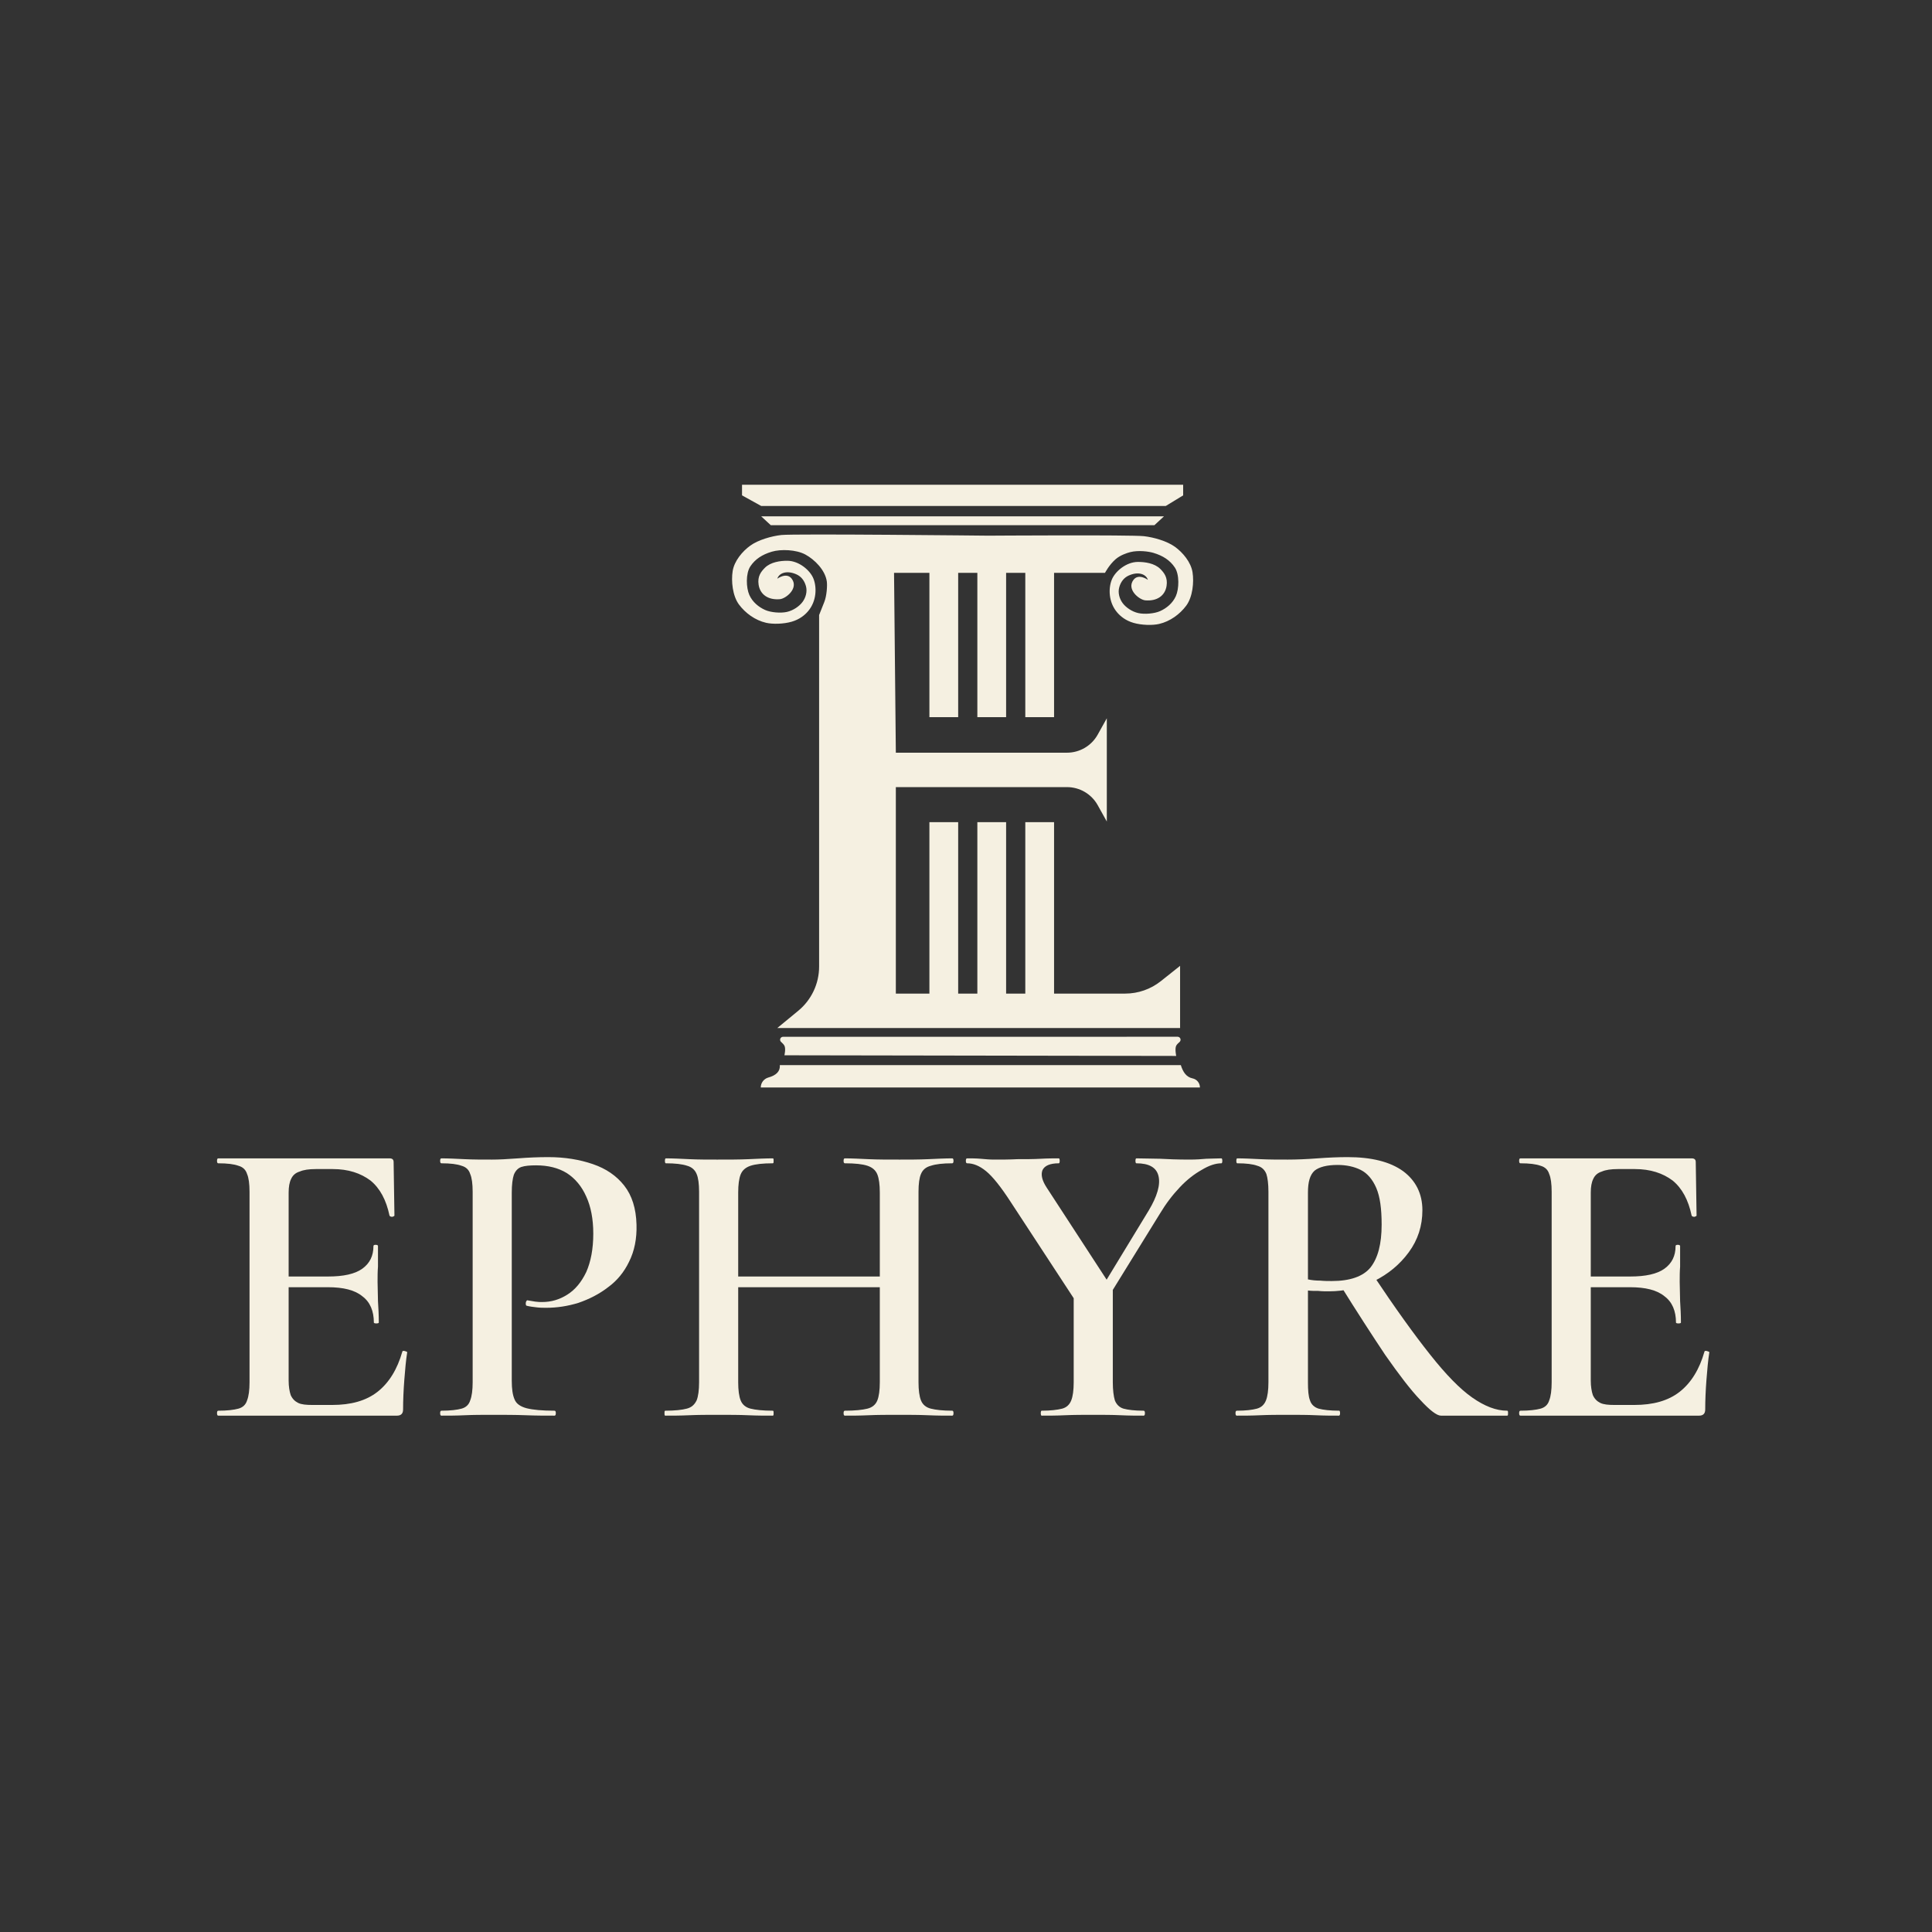 <?xml version="1.0" encoding="UTF-8" standalone="no"?><!DOCTYPE svg PUBLIC "-//W3C//DTD SVG 1.1//EN" "http://www.w3.org/Graphics/SVG/1.1/DTD/svg11.dtd"><svg width="100%" height="100%" viewBox="0 0 4000 4000" version="1.1" xmlns="http://www.w3.org/2000/svg" xmlns:xlink="http://www.w3.org/1999/xlink" xml:space="preserve" xmlns:serif="http://www.serif.com/" style="fill-rule:evenodd;clip-rule:evenodd;stroke-linejoin:round;stroke-miterlimit:2;"><rect x="0" y="0" width="4000" height="4000" fill="#333333" stroke="none"/><rect id="Artboard8" x="0" y="0" width="4000" height="4000" style="fill:none;"/><g><g transform="matrix(852.332,0,0,852.332,416.051,2930.95)"><path d="M0.476,-0l-0.434,-0c-0.002,-0 -0.003,-0.002 -0.003,-0.006c0,-0.004 0.001,-0.006 0.003,-0.006c0.022,-0 0.038,-0.002 0.049,-0.005c0.011,-0.003 0.018,-0.01 0.021,-0.02c0.004,-0.01 0.006,-0.025 0.006,-0.044l-0,-0.463c-0,-0.019 -0.002,-0.034 -0.006,-0.043c-0.003,-0.01 -0.01,-0.017 -0.021,-0.02c-0.011,-0.004 -0.027,-0.006 -0.049,-0.006c-0.002,0 -0.003,-0.002 -0.003,-0.006c0,-0.004 0.001,-0.006 0.003,-0.006l0.416,0c0.007,0 0.01,0.003 0.01,0.009l0.002,0.13c-0,0.001 -0.002,0.002 -0.005,0.003c-0.004,0 -0.006,-0.001 -0.007,-0.003c-0.008,-0.038 -0.023,-0.066 -0.046,-0.085c-0.024,-0.018 -0.054,-0.028 -0.092,-0.028l-0.041,0c-0.017,0 -0.03,0.002 -0.039,0.006c-0.01,0.003 -0.017,0.009 -0.021,0.018c-0.004,0.008 -0.006,0.019 -0.006,0.033l-0,0.457c-0,0.014 0.002,0.026 0.005,0.035c0.004,0.009 0.01,0.015 0.018,0.019c0.008,0.004 0.02,0.005 0.034,0.005l0.049,0c0.045,0 0.082,-0.01 0.11,-0.032c0.028,-0.022 0.048,-0.055 0.06,-0.097c0,-0.002 0.002,-0.003 0.006,-0.002c0.004,0.001 0.006,0.002 0.006,0.003c-0.003,0.019 -0.005,0.041 -0.007,0.067c-0.002,0.026 -0.003,0.05 -0.003,0.072c0,0.01 -0.005,0.015 -0.015,0.015Zm-0.056,-0.226c-0,-0.028 -0.009,-0.05 -0.028,-0.064c-0.018,-0.015 -0.046,-0.022 -0.084,-0.022l-0.14,-0l-0,-0.026l0.141,0c0.037,0 0.065,-0.006 0.083,-0.019c0.018,-0.013 0.027,-0.031 0.027,-0.055c-0,-0.002 0.002,-0.003 0.005,-0.003c0.004,0 0.006,0.001 0.006,0.003c0,0.021 -0,0.038 -0,0.05c-0.001,0.012 -0.001,0.024 -0.001,0.037c0,0.016 0.001,0.032 0.001,0.047c0.001,0.016 0.002,0.033 0.002,0.052c-0,0.001 -0.002,0.002 -0.006,0.002c-0.004,-0 -0.006,-0.001 -0.006,-0.002Z" style="fill:#f5f0e1;fill-rule:nonzero;"/></g><g transform="matrix(852.332,0,0,852.332,882.276,2930.95)"><path d="M0.208,-0.085c-0,0.02 0.002,0.035 0.007,0.046c0.004,0.01 0.014,0.017 0.029,0.021c0.016,0.004 0.038,0.006 0.068,0.006c0.002,0 0.003,0.002 0.003,0.006c-0,0.004 -0.001,0.006 -0.003,0.006c-0.022,0 -0.045,-0 -0.07,-0.001c-0.025,-0.001 -0.052,-0.001 -0.081,-0.001c-0.024,0 -0.046,0 -0.067,0.001c-0.021,0.001 -0.04,0.001 -0.057,0.001c-0.002,0 -0.003,-0.002 -0.003,-0.006c0,-0.004 0.001,-0.006 0.003,-0.006c0.022,0 0.038,-0.002 0.049,-0.005c0.011,-0.003 0.018,-0.01 0.021,-0.02c0.004,-0.01 0.006,-0.025 0.006,-0.044l-0,-0.463c-0,-0.019 -0.002,-0.034 -0.006,-0.043c-0.003,-0.01 -0.01,-0.017 -0.021,-0.02c-0.011,-0.004 -0.027,-0.006 -0.049,-0.006c-0.002,0 -0.003,-0.002 -0.003,-0.006c0,-0.004 0.001,-0.006 0.003,-0.006c0.017,0 0.036,0.001 0.057,0.002c0.02,0.001 0.042,0.001 0.066,0.001c0.016,0 0.037,-0.001 0.063,-0.003c0.025,-0.002 0.05,-0.003 0.074,-0.003c0.04,0 0.076,0.006 0.108,0.017c0.032,0.011 0.057,0.028 0.076,0.052c0.019,0.024 0.029,0.056 0.03,0.095c0.001,0.034 -0.005,0.064 -0.018,0.09c-0.012,0.025 -0.029,0.046 -0.051,0.062c-0.022,0.017 -0.046,0.029 -0.072,0.038c-0.026,0.008 -0.052,0.012 -0.078,0.012c-0.007,0 -0.015,-0 -0.023,-0.001c-0.009,-0.001 -0.017,-0.002 -0.025,-0.004c-0.002,-0.001 -0.002,-0.003 -0.002,-0.007c0.001,-0.005 0.003,-0.007 0.005,-0.006c0.006,0.001 0.012,0.002 0.018,0.003c0.007,0.001 0.012,0.001 0.017,0.001c0.022,0 0.042,-0.006 0.061,-0.018c0.019,-0.012 0.034,-0.03 0.046,-0.055c0.011,-0.025 0.017,-0.056 0.017,-0.093c0,-0.036 -0.006,-0.066 -0.017,-0.09c-0.011,-0.025 -0.027,-0.044 -0.047,-0.057c-0.021,-0.013 -0.046,-0.019 -0.075,-0.019c-0.015,-0 -0.027,0.001 -0.036,0.004c-0.008,0.003 -0.014,0.009 -0.018,0.019c-0.003,0.009 -0.005,0.024 -0.005,0.043l-0,0.457Z" style="fill:#f5f0e1;fill-rule:nonzero;"/></g><g transform="matrix(852.332,0,0,852.332,1350.21,2930.95)"><path d="M0.553,-0.542c-0,-0.019 -0.002,-0.034 -0.006,-0.044c-0.004,-0.01 -0.012,-0.017 -0.024,-0.021c-0.012,-0.004 -0.03,-0.006 -0.055,-0.006c-0.002,0 -0.003,-0.002 -0.003,-0.006c-0,-0.004 0.001,-0.006 0.003,-0.006c0.017,0 0.036,0.001 0.058,0.002c0.021,0.001 0.046,0.001 0.075,0.001c0.023,0 0.046,-0 0.069,-0.001c0.022,-0.001 0.042,-0.002 0.059,-0.002c0.002,0 0.003,0.002 0.003,0.006c-0,0.004 -0.001,0.006 -0.003,0.006c-0.023,0 -0.04,0.002 -0.052,0.006c-0.012,0.003 -0.02,0.01 -0.024,0.02c-0.004,0.009 -0.006,0.024 -0.006,0.043l0,0.463c0,0.019 0.002,0.034 0.006,0.044c0.004,0.01 0.012,0.017 0.024,0.02c0.012,0.003 0.029,0.005 0.052,0.005c0.002,0 0.003,0.002 0.003,0.006c-0,0.004 -0.001,0.006 -0.003,0.006c-0.017,0 -0.037,-0 -0.059,-0.001c-0.023,-0.001 -0.046,-0.001 -0.069,-0.001c-0.029,0 -0.054,0 -0.075,0.001c-0.022,0.001 -0.041,0.001 -0.058,0.001c-0.002,0 -0.003,-0.002 -0.003,-0.006c-0,-0.004 0.001,-0.006 0.003,-0.006c0.025,0 0.043,-0.002 0.055,-0.005c0.012,-0.003 0.02,-0.01 0.024,-0.02c0.004,-0.01 0.006,-0.025 0.006,-0.044l-0,-0.461Zm-0.395,0.23l-0,-0.026l0.438,0l-0,0.026l-0.438,-0Zm-0.044,0.231l-0,-0.463c-0,-0.019 -0.002,-0.034 -0.006,-0.043c-0.004,-0.01 -0.012,-0.017 -0.023,-0.02c-0.012,-0.004 -0.029,-0.006 -0.052,-0.006c-0.001,0 -0.002,-0.002 -0.002,-0.006c-0,-0.004 0.001,-0.006 0.002,-0.006c0.017,0 0.037,0.001 0.058,0.002c0.021,0.001 0.044,0.001 0.067,0.001c0.028,0 0.054,-0 0.076,-0.001c0.022,-0.001 0.042,-0.002 0.059,-0.002c0.002,0 0.002,0.002 0.002,0.006c0,0.004 -0,0.006 -0.002,0.006c-0.024,0 -0.042,0.002 -0.054,0.006c-0.012,0.004 -0.02,0.011 -0.024,0.021c-0.004,0.01 -0.006,0.025 -0.006,0.044l-0,0.461c-0,0.019 0.002,0.034 0.006,0.044c0.004,0.01 0.012,0.017 0.024,0.02c0.012,0.003 0.03,0.005 0.054,0.005c0.002,0 0.002,0.002 0.002,0.006c0,0.004 -0,0.006 -0.002,0.006c-0.018,0 -0.038,-0 -0.06,-0.001c-0.021,-0.001 -0.047,-0.001 -0.075,-0.001c-0.024,0 -0.046,0 -0.068,0.001c-0.022,0.001 -0.041,0.001 -0.058,0.001c-0.002,0 -0.002,-0.002 -0.002,-0.006c-0,-0.004 0,-0.006 0.002,-0.006c0.023,0 0.041,-0.002 0.052,-0.005c0.012,-0.003 0.019,-0.01 0.024,-0.02c0.004,-0.01 0.006,-0.025 0.006,-0.044Z" style="fill:#f5f0e1;fill-rule:nonzero;"/></g><g transform="matrix(852.332,0,0,852.332,1999.68,2930.95)"><path d="M0.312,-0.281l0.132,-0.217c0.021,-0.035 0.029,-0.063 0.024,-0.084c-0.005,-0.021 -0.023,-0.031 -0.054,-0.031c-0.001,0 -0.002,-0.002 -0.002,-0.006c-0,-0.004 0.001,-0.006 0.002,-0.006c0.021,0 0.04,0.001 0.058,0.001c0.018,0.001 0.041,0.002 0.071,0.002c0.017,0 0.03,-0.001 0.041,-0.002c0.01,-0 0.022,-0.001 0.037,-0.001c0.001,0 0.002,0.002 0.002,0.006c0,0.004 -0.001,0.006 -0.002,0.006c-0.014,0 -0.03,0.005 -0.048,0.016c-0.018,0.01 -0.036,0.024 -0.053,0.042c-0.018,0.019 -0.034,0.04 -0.049,0.065l-0.139,0.225l-0.02,-0.016Zm-0.042,0.008l-0.161,-0.246c-0.024,-0.037 -0.044,-0.062 -0.06,-0.075c-0.016,-0.013 -0.031,-0.019 -0.046,-0.019c-0.002,-0 -0.003,-0.002 -0.003,-0.006c0,-0.004 0.001,-0.006 0.003,-0.006c0.01,-0 0.021,0 0.033,0.001c0.011,0.001 0.022,0.002 0.032,0.002c0.019,-0 0.038,-0 0.057,-0.001c0.02,0 0.039,-0 0.057,-0.001c0.017,-0.001 0.032,-0.001 0.044,-0.001c0.001,-0 0.002,0.002 0.002,0.006c-0,0.004 -0.001,0.006 -0.002,0.006c-0.022,-0 -0.035,0.006 -0.04,0.017c-0.004,0.011 -0.001,0.025 0.011,0.043l0.153,0.235l-0.08,0.045Zm-0.008,-0.037l0.095,-0.009l-0,0.238c-0,0.019 0.002,0.034 0.005,0.044c0.004,0.01 0.011,0.017 0.021,0.02c0.011,0.003 0.027,0.005 0.049,0.005c0.002,-0 0.003,0.002 0.003,0.006c0,0.004 -0.001,0.006 -0.003,0.006c-0.016,-0 -0.035,-0 -0.056,-0.001c-0.02,-0.001 -0.043,-0.001 -0.067,-0.001c-0.024,-0 -0.046,0 -0.068,0.001c-0.021,0.001 -0.04,0.001 -0.057,0.001c-0.001,-0 -0.002,-0.002 -0.002,-0.006c-0,-0.004 0.001,-0.006 0.002,-0.006c0.022,-0 0.038,-0.002 0.05,-0.005c0.011,-0.003 0.018,-0.01 0.022,-0.02c0.004,-0.01 0.006,-0.025 0.006,-0.044l-0,-0.229Z" style="fill:#f5f0e1;fill-rule:nonzero;"/></g><g transform="matrix(852.332,0,0,852.332,2524.72,2930.95)"><path d="M0.538,-0c-0.01,-0 -0.027,-0.013 -0.05,-0.038c-0.024,-0.025 -0.052,-0.062 -0.085,-0.109c-0.032,-0.048 -0.069,-0.105 -0.11,-0.171l0.08,-0.024c0.054,0.081 0.1,0.145 0.139,0.194c0.038,0.048 0.072,0.083 0.102,0.104c0.03,0.021 0.058,0.032 0.085,0.032c0.002,0 0.002,0.002 0.002,0.006c0,0.004 -0,0.006 -0.002,0.006l-0.161,0Zm-0.227,-0.628c0.058,0 0.103,0.011 0.135,0.034c0.031,0.023 0.047,0.055 0.047,0.095c-0,0.038 -0.011,0.072 -0.033,0.102c-0.022,0.03 -0.05,0.053 -0.084,0.07c-0.034,0.016 -0.071,0.025 -0.11,0.025c-0.008,-0 -0.017,-0 -0.026,-0.001c-0.009,0 -0.018,-0 -0.025,-0.001l-0,0.223c-0,0.019 0.001,0.034 0.005,0.044c0.003,0.01 0.011,0.017 0.021,0.02c0.011,0.003 0.028,0.005 0.05,0.005c0.001,-0 0.002,0.002 0.002,0.006c-0,0.004 -0.001,0.006 -0.003,0.006c-0.016,-0 -0.035,-0 -0.056,-0.001c-0.021,-0.001 -0.043,-0.001 -0.068,-0.001c-0.023,-0 -0.046,0 -0.067,0.001c-0.021,0.001 -0.04,0.001 -0.057,0.001c-0.002,-0 -0.003,-0.002 -0.003,-0.006c0,-0.004 0.001,-0.006 0.003,-0.006c0.022,-0 0.038,-0.002 0.049,-0.005c0.011,-0.003 0.018,-0.01 0.022,-0.02c0.004,-0.01 0.006,-0.025 0.006,-0.044l0,-0.463c0,-0.019 -0.002,-0.034 -0.005,-0.043c-0.004,-0.01 -0.011,-0.017 -0.022,-0.02c-0.011,-0.004 -0.027,-0.006 -0.049,-0.006c-0.001,0 -0.002,-0.002 -0.002,-0.006c-0,-0.004 0.001,-0.006 0.002,-0.006c0.017,0 0.036,0.001 0.057,0.002c0.02,0.001 0.043,0.001 0.066,0.001c0.021,0 0.046,-0.001 0.072,-0.003c0.027,-0.002 0.051,-0.003 0.073,-0.003Zm0.083,0.164c0,-0.039 -0.004,-0.068 -0.013,-0.089c-0.009,-0.021 -0.022,-0.036 -0.038,-0.044c-0.016,-0.008 -0.035,-0.012 -0.056,-0.012c-0.026,-0 -0.045,0.005 -0.056,0.014c-0.011,0.01 -0.016,0.027 -0.016,0.053l-0,0.211c0.009,0.002 0.019,0.003 0.03,0.003c0.01,0.001 0.02,0.001 0.028,0.001c0.044,0 0.076,-0.011 0.094,-0.033c0.018,-0.023 0.027,-0.057 0.027,-0.104Z" style="fill:#f5f0e1;fill-rule:nonzero;"/></g><g transform="matrix(852.332,0,0,852.332,3111.98,2930.95)"><path d="M0.476,-0l-0.434,-0c-0.002,-0 -0.003,-0.002 -0.003,-0.006c0,-0.004 0.001,-0.006 0.003,-0.006c0.022,-0 0.038,-0.002 0.049,-0.005c0.011,-0.003 0.018,-0.01 0.021,-0.02c0.004,-0.01 0.006,-0.025 0.006,-0.044l-0,-0.463c-0,-0.019 -0.002,-0.034 -0.006,-0.043c-0.003,-0.01 -0.01,-0.017 -0.021,-0.02c-0.011,-0.004 -0.027,-0.006 -0.049,-0.006c-0.002,0 -0.003,-0.002 -0.003,-0.006c0,-0.004 0.001,-0.006 0.003,-0.006l0.416,0c0.007,0 0.01,0.003 0.01,0.009l0.002,0.13c-0,0.001 -0.002,0.002 -0.005,0.003c-0.004,0 -0.006,-0.001 -0.007,-0.003c-0.008,-0.038 -0.023,-0.066 -0.046,-0.085c-0.024,-0.018 -0.054,-0.028 -0.092,-0.028l-0.041,0c-0.017,0 -0.03,0.002 -0.039,0.006c-0.01,0.003 -0.017,0.009 -0.021,0.018c-0.004,0.008 -0.006,0.019 -0.006,0.033l-0,0.457c-0,0.014 0.002,0.026 0.005,0.035c0.004,0.009 0.01,0.015 0.018,0.019c0.008,0.004 0.02,0.005 0.034,0.005l0.049,0c0.045,0 0.082,-0.01 0.11,-0.032c0.028,-0.022 0.048,-0.055 0.06,-0.097c0,-0.002 0.002,-0.003 0.006,-0.002c0.004,0.001 0.006,0.002 0.006,0.003c-0.003,0.019 -0.005,0.041 -0.007,0.067c-0.002,0.026 -0.003,0.05 -0.003,0.072c0,0.01 -0.005,0.015 -0.015,0.015Zm-0.056,-0.226c-0,-0.028 -0.009,-0.05 -0.028,-0.064c-0.018,-0.015 -0.046,-0.022 -0.084,-0.022l-0.14,-0l-0,-0.026l0.141,0c0.037,0 0.065,-0.006 0.083,-0.019c0.018,-0.013 0.027,-0.031 0.027,-0.055c-0,-0.002 0.002,-0.003 0.005,-0.003c0.004,0 0.006,0.001 0.006,0.003c0,0.021 -0,0.038 -0,0.05c-0.001,0.012 -0.001,0.024 -0.001,0.037c0,0.016 0.001,0.032 0.001,0.047c0.001,0.016 0.002,0.033 0.002,0.052c-0,0.001 -0.002,0.002 -0.006,0.002c-0.004,-0 -0.006,-0.001 -0.006,-0.002Z" style="fill:#f5f0e1;fill-rule:nonzero;"/></g><g transform="matrix(852.332,0,0,852.332,3578.2,2930.95)"></g><g><path d="M1616.62,2156.65c-1.572,-1.784 -1.953,-4.324 -0.974,-6.491c0.979,-2.168 3.137,-3.561 5.515,-3.561c109.867,-0.1 707.081,-0.1 816.947,-0.1c2.418,0.001 4.611,1.417 5.606,3.62c0.995,2.202 0.608,4.784 -0.99,6.598c-3.36,2.872 -6.309,5.923 -7.52,8.296c-3.227,6.319 -0,21.195 -0,21.195l-811.138,-1.341c-0,0 3.227,-13.535 -0,-19.854c-1.212,-2.373 -4.161,-5.424 -7.446,-8.362Z" style="fill:#f5f0e1;"/><path d="M1575.01,2251.53l909.312,0c-0,0 -0,-0.058 -0,-0.168c-0.001,-9.064 -6.382,-16.875 -15.264,-18.683c-13.008,-2.658 -19.927,-13.36 -24.272,-27.454l-830.241,-0c1.051,12.675 -7.242,21.141 -24.083,25.757c-9.114,2.682 -15.372,11.047 -15.372,20.547c-0.08,0.001 -0.08,0.001 -0.08,0.001Z" style="fill:#f5f0e1;"/><path d="M1576,1047.56l837.619,0l35.984,-21.941l-0,-21.942l-913.313,-0l0,21.942l39.71,21.941Z" style="fill:#f5f0e1;"/><path d="M1595.85,1087.39l-19.854,-18.354l833.893,-0l-19.854,18.354l-794.185,0Z" style="fill:#f5f0e1;"/><path d="M2182.32,2057.13l147.235,0c26.797,0 52.804,-9.075 73.783,-25.746l39.897,-31.703l-0,128.7l-833.894,0l43.326,-35.671c27.362,-22.528 43.215,-56.114 43.215,-91.557l-0,-727.785c-0,-0 2.431,-6.325 10.768,-27.097c4.96,-12.358 6.415,-33.52 5.181,-42.379c-3.309,-23.75 -25.441,-45.547 -44.445,-55.818c-19.004,-10.272 -50.745,-11.445 -69.581,-5.812c-19.855,5.938 -34.284,15.361 -44.212,30.205c-9.927,14.844 -8.799,44.464 -2.18,59.308c6.618,14.844 19.385,25.126 32.621,31.064c11.839,5.31 32.32,6.952 45.161,4.072c13.237,-2.969 25.717,-11.698 32.336,-20.604c6.618,-8.907 10.277,-21.349 7.066,-32.869c-3.309,-11.875 -10.203,-20.013 -19.547,-24.239c-20.346,-9.2 -36.154,-2.657 -39.709,8.907c-0,-0 19.125,-14.077 29.782,-0c15.037,19.864 -12.042,41.373 -24.467,42.438c-23.848,2.044 -40.883,-9.256 -44.032,-29.969c-2.595,-17.067 4.694,-26.763 13.056,-35.099c11.855,-11.817 31.904,-14.599 46.702,-14.463c23.831,0.219 46.95,19.621 53.821,37.093c6.871,17.472 6.948,45.932 -11.134,67.308c-7.038,8.32 -17.866,17.092 -33.946,21.756c-16.945,4.914 -39.32,5.421 -53.042,2.25c-22.659,-5.236 -42.922,-20.063 -56.159,-37.876c-13.236,-17.813 -16.329,-48.426 -13.02,-69.207c3.309,-20.782 20.029,-40.882 36.574,-52.757c16.343,-11.73 43.451,-19.572 64.218,-21.901c26.472,-2.968 428.448,1.363 428.448,1.363c0,-0 295.581,-1.929 322.053,1.04c20.767,2.329 47.875,10.171 64.218,21.9c16.545,11.875 33.265,31.976 36.574,52.757c3.309,20.782 0.216,51.395 -13.02,69.208c-13.237,17.812 -33.5,32.639 -56.159,37.875c-13.722,3.171 -36.097,2.665 -53.042,-2.25c-16.08,-4.663 -26.908,-13.435 -33.946,-21.755c-18.082,-21.376 -18.006,-49.837 -11.134,-67.309c6.871,-17.472 29.99,-36.873 53.821,-37.093c14.798,-0.136 34.847,2.647 46.701,14.464c8.363,8.335 15.652,18.031 13.057,35.098c-3.149,20.713 -20.184,32.013 -44.032,29.969c-12.425,-1.064 -39.504,-22.573 -24.467,-42.438c10.657,-14.077 29.782,0 29.782,0c-3.555,-11.564 -19.363,-18.107 -39.709,-8.906c-9.345,4.225 -16.238,12.363 -19.547,24.238c-3.211,11.521 0.448,23.963 7.066,32.869c6.619,8.907 19.099,17.636 32.336,20.605c12.841,2.88 33.322,1.238 45.161,-4.073c13.236,-5.938 26.003,-16.22 32.621,-31.064c6.619,-14.844 7.747,-44.464 -2.18,-59.308c-9.928,-14.844 -24.357,-24.267 -44.212,-30.204c-9.857,-2.948 -30.923,-5.821 -47.895,-1.579c-6.481,1.62 -20.76,6.205 -30.486,14.723c-13.474,11.8 -21.908,28.191 -21.908,28.191l-105.475,-0l-0,298.839l-59.564,0l-0,-298.839l-39.709,-0l-0,298.839l-59.564,0l-0,-298.839l-39.709,-0l-0,298.839l-59.564,0l-0,-298.839l-73.217,-0l3.726,372.372l354.331,0c26.398,0 50.727,-14.293 63.578,-37.351l18.892,-33.9l0,213.754l-18.892,-33.9c-12.851,-23.058 -37.18,-37.351 -63.578,-37.351l-354.331,-0l-0,427.506l69.491,0l-0,-354.91l59.564,-0l-0,354.91l39.709,0l-0,-354.91l59.564,-0l-0,354.91l39.709,0l-0,-354.91l59.564,-0l-0,354.91Z" style="fill:#f5f0e1;"/></g></g></svg>